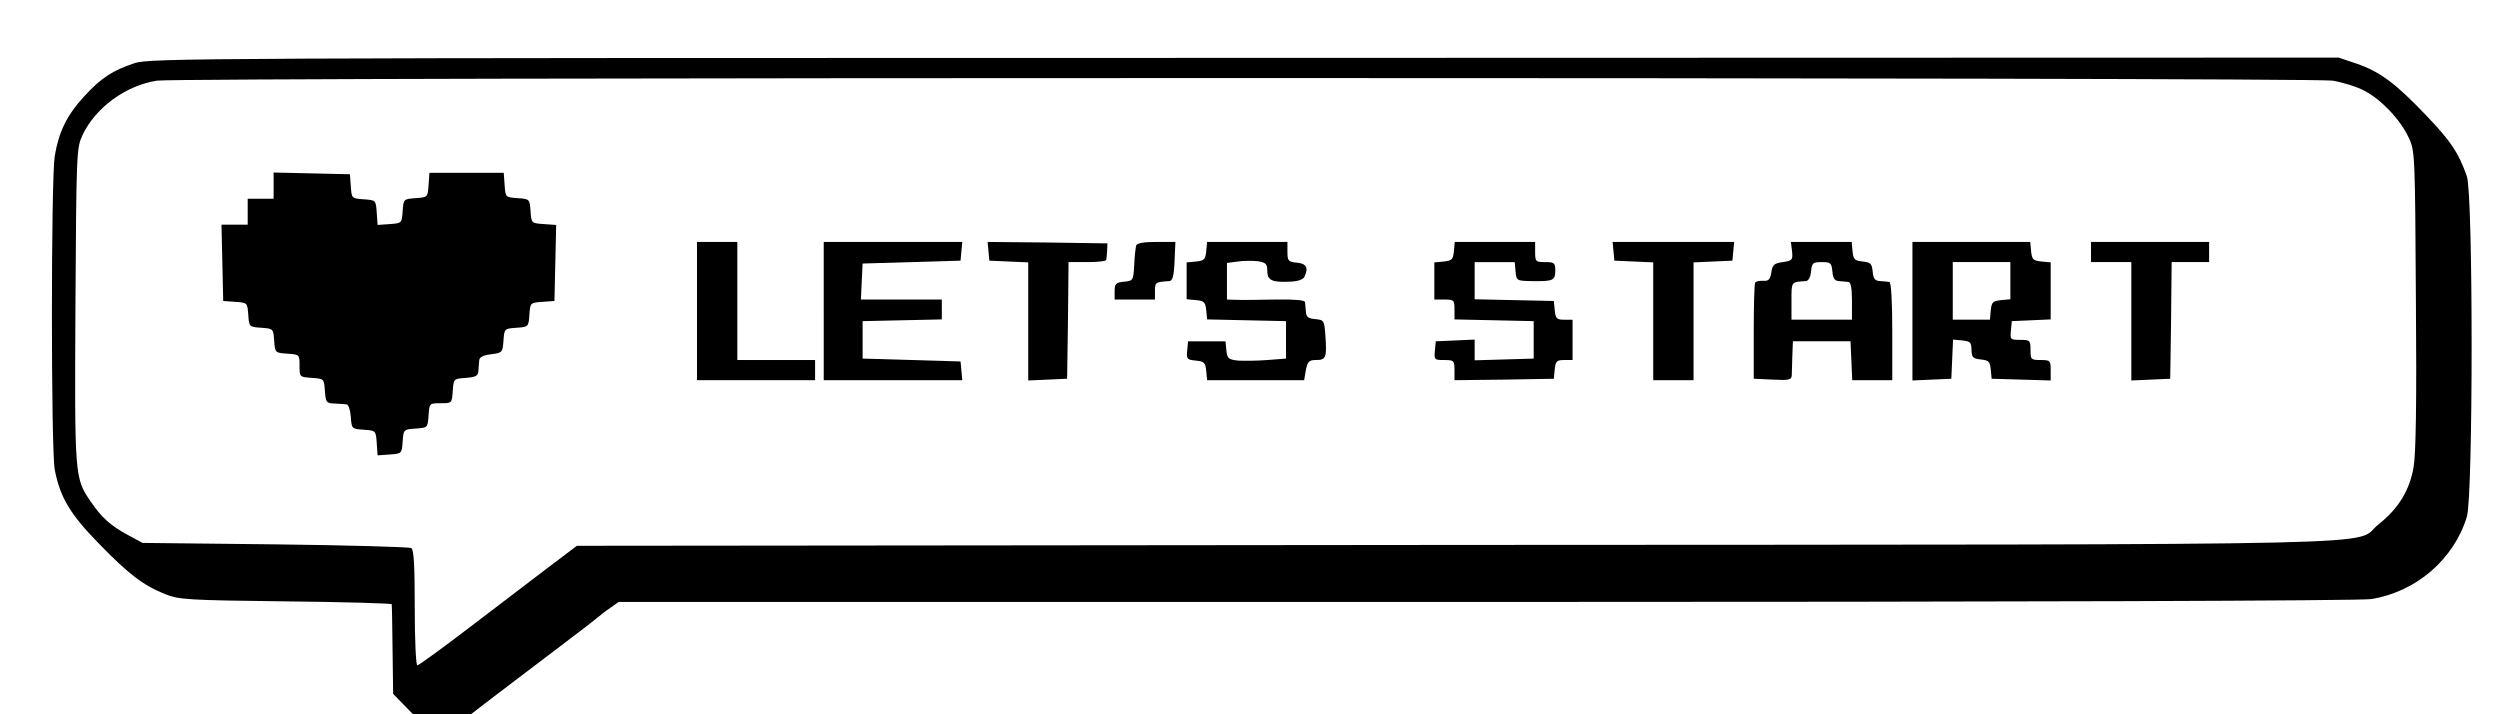 <?xml version="1.0" standalone="no"?>
<!DOCTYPE svg PUBLIC "-//W3C//DTD SVG 20010904//EN"
 "http://www.w3.org/TR/2001/REC-SVG-20010904/DTD/svg10.dtd">
<svg version="1.0" xmlns="http://www.w3.org/2000/svg"
 width="868pt" height="248pt" viewBox="0 0 868 248"
 preserveAspectRatio="xMidYMid meet">

<g transform="translate(0,248) scale(0.1,-0.1)"
fill="#000000" stroke="none">
<path d="M468 2261 c-76 -25 -118 -52 -176 -116 -60 -65 -88 -123 -102 -207
-13 -83 -13 -1017 0 -1088 18 -96 54 -156 153 -257 103 -106 155 -146 231
-176 47 -19 77 -21 419 -25 202 -2 367 -7 367 -10 1 -4 2 -75 3 -159 l2 -152
34 -35 35 -36 100 0 101 0 82 63 c45 34 144 109 220 167 76 57 140 107 143
110 3 3 19 16 37 28 l31 22 3014 0 c1862 0 3035 4 3071 10 156 25 287 138 332
286 22 73 22 1118 0 1182 -29 82 -55 121 -141 211 -106 111 -160 152 -242 180
l-62 21 -3798 -1 c-3637 0 -3799 -1 -3854 -18z m7631 -61 c35 -6 84 -21 110
-35 57 -29 126 -101 154 -163 22 -46 22 -59 25 -562 3 -360 0 -535 -8 -582
-14 -81 -53 -144 -121 -198 -97 -76 204 -70 -3200 -72 l-3056 -3 -94 -71 c-52
-40 -174 -133 -273 -208 -98 -75 -182 -136 -187 -136 -5 0 -9 90 -9 199 0 149
-3 202 -12 208 -7 4 -220 10 -473 13 l-460 5 -50 27 c-63 34 -93 62 -131 118
-55 80 -55 88 -52 680 3 532 4 546 24 590 45 96 150 173 259 190 79 12 7478
12 7554 0z"/>
<path d="M950 1835 l0 -45 -45 0 -45 0 0 -45 0 -45 -45 0 -46 0 3 -132 3 -133
42 -3 c42 -3 42 -3 45 -45 3 -42 3 -42 45 -45 42 -3 42 -3 45 -45 3 -42 3 -42
46 -45 42 -3 42 -3 42 -42 0 -39 0 -39 43 -42 42 -3 42 -3 45 -45 3 -40 5 -43
33 -44 16 -1 35 -2 42 -3 7 0 13 -19 15 -43 3 -42 3 -42 45 -45 42 -3 42 -3
45 -46 l3 -43 42 3 c42 3 42 3 45 45 3 42 3 42 45 45 42 3 42 3 45 46 3 42 3
42 42 42 39 0 39 0 42 43 3 42 3 42 46 45 35 3 42 7 43 25 1 12 2 29 3 37 1
10 15 17 41 20 39 5 40 6 43 47 3 42 3 42 45 45 42 3 42 3 45 45 3 42 3 42 45
45 l42 3 3 132 3 132 -43 3 c-43 3 -43 3 -46 45 -3 42 -3 42 -45 45 -42 3 -42
3 -45 46 l-3 42 -129 0 -129 0 -3 -42 c-3 -43 -3 -43 -45 -46 -42 -3 -42 -3
-45 -45 -3 -42 -3 -42 -45 -45 l-42 -3 -3 43 c-3 43 -3 43 -45 46 -42 3 -42 3
-45 45 l-3 42 -132 3 -133 3 0 -46z"/>
<path d="M2420 1400 l0 -240 205 0 205 0 0 35 0 35 -135 0 -135 0 0 205 0 205
-70 0 -70 0 0 -240z"/>
<path d="M2860 1400 l0 -240 241 0 240 0 -3 33 -3 32 -170 5 -170 5 0 65 0 65
138 3 137 3 0 34 0 35 -140 0 -141 0 3 63 3 62 170 5 170 5 3 33 3 32 -240 0
-241 0 0 -240z"/>
<path d="M3432 1608 l3 -33 68 -3 67 -3 0 -205 0 -205 68 3 67 3 3 203 2 202
65 0 c36 0 66 3 66 8 1 4 2 18 3 32 l1 25 -208 3 -208 2 3 -32z"/>
<path d="M3945 1628 c-2 -7 -6 -38 -7 -68 -3 -54 -4 -55 -35 -58 -29 -3 -33
-7 -33 -33 l0 -29 70 0 70 0 0 30 c0 30 2 31 50 34 11 1 16 17 18 69 l3 67
-66 0 c-43 0 -67 -4 -70 -12z"/>
<path d="M4188 1608 c-3 -29 -7 -33 -35 -36 l-33 -3 0 -64 0 -64 33 -3 c28 -3
32 -7 35 -35 l3 -32 137 -3 137 -3 0 -65 0 -65 -65 -5 c-36 -3 -82 -3 -102 -2
-33 4 -37 7 -40 35 l-3 32 -65 0 -65 0 -3 -32 c-3 -29 -1 -32 30 -35 29 -3 33
-7 36 -35 l3 -33 169 0 168 0 6 35 c6 30 11 35 35 35 35 0 38 9 33 82 -4 56
-5 57 -35 60 -25 2 -32 8 -33 26 -1 12 -2 27 -3 33 -1 7 -35 10 -103 9 -57 -1
-118 -2 -135 -1 l-33 1 0 64 0 63 38 5 c20 3 52 3 70 1 27 -5 32 -9 32 -33 0
-33 16 -41 78 -38 28 1 46 7 51 17 15 31 7 46 -26 49 -30 3 -33 6 -33 38 l0
34 -139 0 -140 0 -3 -32z"/>
<path d="M5048 1608 c-3 -29 -7 -33 -35 -36 l-33 -3 0 -65 0 -64 35 0 c33 0
35 -2 35 -35 l0 -34 138 -3 137 -3 0 -65 0 -65 -102 -3 -103 -3 0 36 0 36 -67
-3 -68 -3 -3 -32 c-3 -32 -2 -33 32 -33 34 0 36 -2 36 -35 l0 -35 173 2 172 3
3 33 c3 28 7 32 33 32 l29 0 0 70 0 70 -29 0 c-26 0 -30 4 -33 33 l-3 32 -137
3 -138 3 0 64 0 65 69 0 70 0 3 -32 c3 -33 4 -33 58 -34 72 -1 80 2 80 37 0
26 -3 29 -35 29 -33 0 -35 2 -35 35 l0 35 -139 0 -140 0 -3 -32z"/>
<path d="M5602 1608 l3 -33 68 -3 67 -3 0 -204 0 -205 70 0 70 0 0 205 0 204
68 3 67 3 3 33 3 32 -211 0 -211 0 3 -32z"/>
<path d="M6222 1608 c3 -31 1 -33 -32 -38 -30 -4 -36 -9 -40 -36 -4 -25 -10
-30 -28 -29 -13 1 -25 -2 -28 -6 -3 -5 -5 -82 -5 -171 l0 -163 65 -3 c58 -3
66 -1 67 15 0 10 1 41 2 68 l2 50 100 0 100 0 3 -67 3 -68 69 0 70 0 0 170 c0
106 -4 170 -10 171 -5 1 -20 2 -32 3 -18 1 -24 8 -26 33 -3 28 -7 32 -35 35
-28 3 -32 7 -35 36 l-3 32 -105 0 -106 0 4 -32z m140 -70 c2 -25 8 -33 23 -34
11 -1 26 -2 33 -3 8 -1 12 -21 12 -66 l0 -65 -105 0 -105 0 0 65 c0 68 -2 66
50 69 9 1 16 13 18 34 3 29 6 32 37 32 31 0 34 -3 37 -32z"/>
<path d="M6640 1400 l0 -241 68 3 67 3 3 68 3 68 32 -3 c28 -3 32 -7 32 -33 1
-26 5 -30 32 -33 28 -3 32 -7 35 -35 l3 -32 103 -3 102 -3 0 36 c0 33 -2 35
-35 35 -33 0 -35 2 -35 35 0 33 -2 35 -36 35 -34 0 -35 1 -32 33 l3 32 68 3
67 3 0 99 0 99 -32 3 c-29 3 -33 7 -36 36 l-3 32 -205 0 -204 0 0 -240z m340
106 l0 -65 -32 -3 c-29 -3 -33 -7 -36 -35 l-3 -33 -65 0 -64 0 0 100 0 100
100 0 100 0 0 -64z"/>
<path d="M7260 1605 l0 -35 70 0 70 0 0 -205 0 -206 68 3 67 3 3 203 2 202 65
0 65 0 0 35 0 35 -205 0 -205 0 0 -35z"/>
</g>
</svg>
